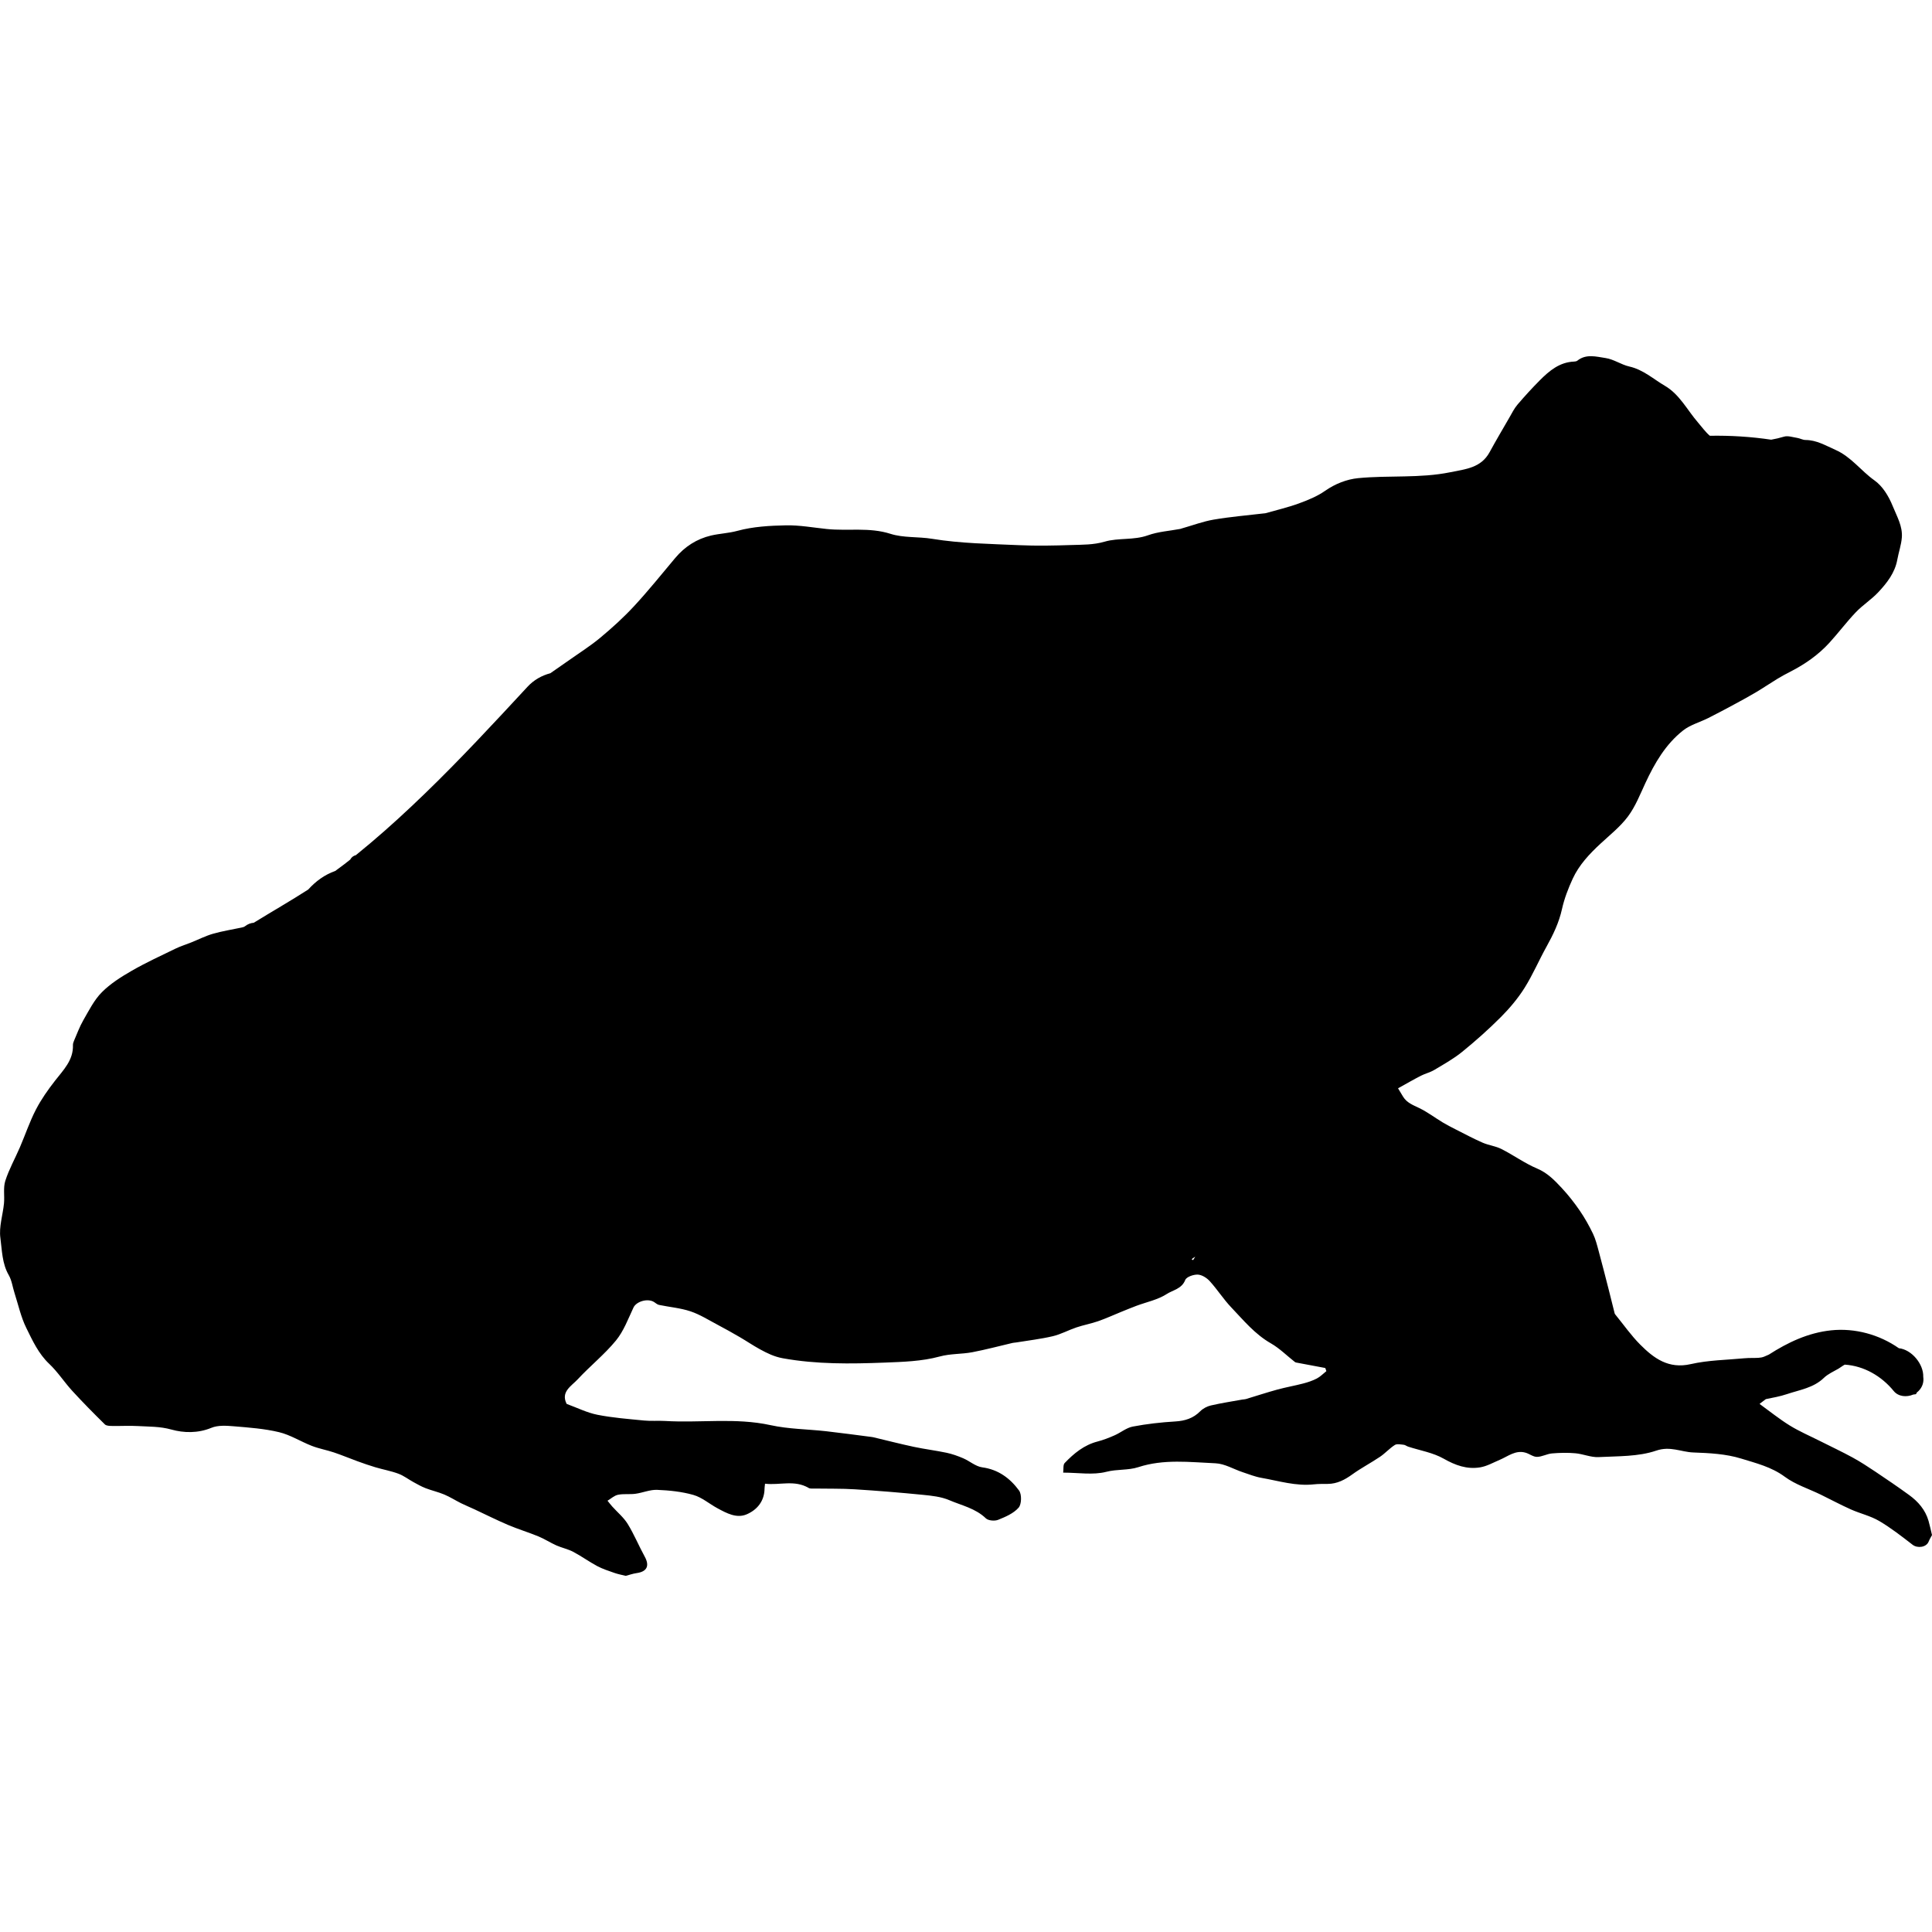 <?xml version="1.0" encoding="iso-8859-1"?>
<!-- Generator: Adobe Illustrator 16.0.0, SVG Export Plug-In . SVG Version: 6.00 Build 0)  -->
<!DOCTYPE svg PUBLIC "-//W3C//DTD SVG 1.1//EN" "http://www.w3.org/Graphics/SVG/1.1/DTD/svg11.dtd">
<svg version="1.1" id="Capa_1" xmlns="http://www.w3.org/2000/svg" xmlns:xlink="http://www.w3.org/1999/xlink" x="0px" y="0px"
	 width="547.809px" height="547.809px" viewBox="0 0 547.809 547.809" style="enable-background:new 0 0 547.809 547.809;"
	 xml:space="preserve">
<g>
	<g>
		<path d="M2.48,361.549c0.869,1.506,1.089,3.383,1.636,5.08c1.069,3.321,1.812,6.81,3.341,9.906
			c1.771,3.59,3.448,7.295,6.512,10.191c2.416,2.285,4.255,5.174,6.516,7.643c2.987,3.264,6.104,6.409,9.254,9.515
			c0.428,0.424,1.379,0.428,2.089,0.44c2.391,0.045,4.794-0.114,7.181,0.024c3.199,0.191,6.316,0.077,9.596,0.995
			c3.468,0.972,7.515,1.09,11.326-0.489c1.869-0.775,4.247-0.616,6.356-0.44c4.305,0.363,8.67,0.669,12.844,1.673
			c3.219,0.774,6.157,2.672,9.291,3.888c2.02,0.783,4.194,1.167,6.254,1.856c2.252,0.755,4.443,1.681,6.675,2.493
			c1.689,0.612,3.382,1.208,5.1,1.718c2.167,0.641,4.415,1.04,6.524,1.823c1.514,0.563,2.844,1.607,4.28,2.392
			c1.126,0.615,2.248,1.256,3.439,1.717c1.73,0.665,3.562,1.069,5.268,1.787c1.656,0.698,3.187,1.682,4.798,2.485
			c1.224,0.607,2.501,1.117,3.741,1.697c3.195,1.489,6.349,3.08,9.592,4.459c2.807,1.191,5.741,2.073,8.56,3.231
			c1.754,0.723,3.362,1.783,5.1,2.559c1.551,0.689,3.272,1.028,4.766,1.812c2.33,1.228,4.476,2.799,6.797,4.039
			c1.542,0.824,3.244,1.366,4.904,1.95c1.036,0.363,2.129,0.559,3.207,0.832c0.959-0.249,2.016-0.632,3.101-0.783
			c2.929-0.412,3.705-2.068,2.293-4.643c-1.681-3.061-3.011-6.324-4.835-9.291c-1.138-1.848-2.913-3.301-4.386-4.944
			c-0.473-0.526-0.897-1.094-1.342-1.641c0.987-0.587,1.914-1.473,2.975-1.688c1.595-0.331,3.305-0.062,4.933-0.282
			c2.068-0.277,4.121-1.195,6.153-1.113c3.459,0.143,6.993,0.497,10.302,1.444c2.423,0.693,4.508,2.529,6.797,3.766
			c2.599,1.403,5.435,2.966,8.319,1.722c2.942-1.273,5.006-3.721,5.047-7.291c0.004-0.33,0.061-0.657,0.134-1.387
			c4.117,0.501,8.36-1.167,12.371,1.203c0.445,0.266,1.13,0.159,1.706,0.172c3.798,0.068,7.605-0.021,11.392,0.216
			c6.414,0.399,12.827,0.926,19.221,1.559c2.546,0.253,5.222,0.526,7.527,1.51c3.534,1.51,7.446,2.317,10.4,5.161
			c0.693,0.665,2.493,0.815,3.473,0.424c2.097-0.836,4.397-1.827,5.817-3.451c0.857-0.979,0.918-3.782,0.119-4.867
			c-2.534-3.448-5.852-5.949-10.438-6.565c-1.876-0.253-3.558-1.782-5.397-2.57c-1.522-0.652-3.109-1.22-4.721-1.562
			c-3.056-0.648-6.169-1.02-9.221-1.669c-3.855-0.82-7.674-1.808-11.514-2.721c-0.159-0.037-0.322-0.065-0.485-0.086
			c-4.309-0.551-8.613-1.146-12.93-1.632c-5.243-0.588-10.608-0.596-15.729-1.718c-9.951-2.179-19.963-0.592-29.923-1.191
			c-1.975-0.118-3.974,0.073-5.94-0.123c-4.431-0.437-8.898-0.771-13.251-1.632c-2.958-0.587-5.749-1.999-8.719-3.08
			c-1.754-3.452,1.359-5.063,3.142-6.985c3.501-3.773,7.593-7.038,10.841-10.999c2.195-2.677,3.459-6.148,4.965-9.348
			c0.804-1.705,3.982-2.697,5.826-1.562c0.465,0.285,0.902,0.718,1.408,0.82c2.97,0.62,6.055,0.869,8.911,1.819
			c2.688,0.897,5.157,2.473,7.695,3.811c2.125,1.122,4.219,2.297,6.295,3.505c1.93,1.122,3.778,2.387,5.736,3.456
			c2.04,1.113,4.027,2.097,6.479,2.542c9.58,1.726,19.201,1.603,28.83,1.228c5.23-0.204,10.608-0.359,15.594-1.718
			c3.166-0.86,6.246-0.645,9.306-1.228c3.827-0.73,7.602-1.746,11.399-2.632c0.318-0.073,0.657-0.073,0.979-0.127
			c3.477-0.57,6.993-0.971,10.416-1.774c2.31-0.543,4.46-1.738,6.729-2.501c2.011-0.678,4.129-1.057,6.132-1.755
			c2.228-0.774,4.378-1.767,6.568-2.655c1.433-0.58,2.856-1.171,4.305-1.714c2.881-1.077,6.051-1.697,8.568-3.329
			c1.754-1.139,4.279-1.453,5.275-3.999c0.343-0.877,2.338-1.57,3.545-1.521c1.167,0.049,2.551,0.926,3.391,1.844
			c2.15,2.367,3.885,5.117,6.084,7.43c3.492,3.668,6.711,7.618,11.256,10.217c2.473,1.416,4.55,3.521,6.822,5.296
			c0.18,0.139,0.457,0.167,0.697,0.212c2.636,0.498,5.275,0.991,7.911,1.485c0.103,0.298,0.204,0.592,0.307,0.89
			c-0.894,0.71-1.71,1.57-2.701,2.085c-1.212,0.632-2.546,1.072-3.876,1.419c-2.428,0.637-4.908,1.062-7.328,1.723
			c-2.994,0.819-5.948,1.799-8.927,2.692c-0.31,0.094-0.652,0.077-0.975,0.135c-2.983,0.538-5.99,0.995-8.939,1.677
			c-1.081,0.249-2.236,0.853-3.012,1.636c-1.99,2.012-4.308,2.734-7.091,2.901c-4.039,0.24-8.086,0.697-12.057,1.452
			c-1.795,0.343-3.382,1.701-5.12,2.469c-1.575,0.693-3.194,1.334-4.855,1.763c-3.818,0.987-6.707,3.37-9.326,6.107
			c-0.481,0.506-0.282,1.665-0.421,2.718c4.256,0,8.467,0.742,12.236-0.233c3.064-0.791,6.201-0.383,9.05-1.313
			c7.254-2.37,14.61-1.42,21.922-1.102c2.591,0.114,5.107,1.665,7.674,2.518c1.771,0.587,3.529,1.297,5.354,1.615
			c4.912,0.854,9.747,2.396,14.843,1.836c1.31-0.143,2.64-0.114,3.957-0.126c2.66-0.024,4.814-1.163,6.937-2.693
			c2.514-1.815,5.296-3.26,7.87-4.997c1.481-1,2.697-2.392,4.198-3.346c0.608-0.388,1.669-0.139,2.51-0.062
			c0.433,0.041,0.828,0.388,1.265,0.53c3.378,1.102,7.046,1.693,10.069,3.411c3.342,1.901,6.63,3.08,10.343,2.464
			c1.918-0.318,3.725-1.358,5.557-2.134c2.358-0.995,4.492-2.844,7.319-2.027c1.11,0.318,2.163,1.199,3.236,1.188
			c1.419-0.013,2.814-0.849,4.251-0.976c2.199-0.191,4.443-0.24,6.638-0.045c2.212,0.196,4.415,1.195,6.581,1.085
			c5.492-0.285,11.27-0.098,16.341-1.832c4.002-1.37,7.055,0.393,10.514,0.519c4.566,0.167,9.295,0.4,13.599,1.738
			c4.187,1.302,8.572,2.354,12.343,5.148c2.998,2.22,6.765,3.399,10.184,5.063c2.852,1.392,5.646,2.901,8.543,4.194
			c2.636,1.18,5.553,1.828,8.018,3.272c3.337,1.958,6.422,4.378,9.494,6.752c1.387,1.073,3.88,0.743,4.537-0.86
			c0.302-0.743,0.734-1.433,0.971-1.881c-0.354-1.469-0.62-2.767-0.987-4.035c-0.906-3.126-2.938-5.459-5.496-7.319
			c-3.149-2.285-6.368-4.48-9.6-6.643c-2.094-1.399-4.211-2.782-6.418-3.99c-3.016-1.645-6.128-3.104-9.196-4.651
			c-2.893-1.456-5.896-2.741-8.642-4.435c-2.966-1.832-5.695-4.048-8.531-6.1c0.004-0.021,0.012-0.041,0.017-0.062
			c0.571-0.437,1.15-0.873,1.733-1.313c2.012-0.408,4.044-0.768,5.974-1.416c3.619-1.22,7.544-1.754,10.502-4.623
			c1.143-1.105,2.713-1.774,4.116-2.595c0.571-0.334,1.2-0.845,1.787-1.146c5.435,0.339,10.453,3.26,13.896,7.495
			c1.306,1.604,3.677,1.783,5.513,0.991c0.261-0.036,0.526-0.077,0.783-0.109c0.09-0.172,0.18-0.339,0.273-0.502
			c0.154-0.118,0.302-0.241,0.437-0.376c1.183-1.183,1.562-2.627,1.354-4.043c0.126-3.636-3.317-7.744-6.912-8.111
			c-5.544-3.88-12.473-5.781-19.229-5.071c-6.495,0.682-12.261,3.423-17.638,6.879c-0.429,0.188-0.853,0.375-1.285,0.559
			c-0.515,0.221-1.105,0.323-1.665,0.355c-1.317,0.077-2.647-0.004-3.958,0.122c-5.092,0.481-10.289,0.53-15.242,1.661
			c-6.296,1.436-10.453-1.645-14.333-5.541c-2.562-2.57-4.668-5.598-6.973-8.421c-0.103-0.127-0.225-0.257-0.262-0.408
			c-0.562-2.224-1.098-4.451-1.668-6.671c-0.935-3.64-1.856-7.287-2.84-10.91c-0.461-1.701-0.886-3.447-1.641-5.022
			c-1.093-2.269-2.338-4.492-3.762-6.564c-1.542-2.248-3.247-4.414-5.104-6.41c-2.021-2.17-4.04-4.268-6.969-5.504
			c-3.525-1.488-6.688-3.802-10.119-5.54c-1.66-0.845-3.639-1.053-5.36-1.808c-2.607-1.139-5.125-2.493-7.667-3.778
			c-1.228-0.62-2.456-1.248-3.631-1.958c-2.236-1.351-4.337-2.954-6.675-4.08c-1.742-0.837-3.492-1.481-4.554-3.207
			c-0.53-0.86-1.044-1.734-1.436-2.383c2.529-1.399,4.476-2.533,6.475-3.558c1.224-0.624,2.615-0.942,3.786-1.64
			c2.697-1.612,5.483-3.158,7.907-5.129c3.823-3.105,7.523-6.397,11-9.882c2.484-2.493,4.81-5.259,6.683-8.229
			c2.354-3.741,4.097-7.862,6.255-11.738c1.889-3.39,3.529-6.81,4.382-10.656c0.657-2.954,1.771-5.855,3.044-8.609
			c1.803-3.896,4.725-7.005,7.862-9.914c2.688-2.497,5.643-4.827,7.805-7.731c2.102-2.823,3.436-6.242,4.94-9.478
			c2.632-5.655,5.741-11.004,10.686-14.9c2.04-1.607,4.766-2.33,7.141-3.525c2.533-1.272,5.034-2.611,7.531-3.958
			c2.036-1.097,4.067-2.198,6.051-3.382c2.036-1.212,3.994-2.546,6.018-3.778c1.221-0.742,2.481-1.42,3.754-2.068
			c4.101-2.105,7.842-4.721,10.955-8.119c2.587-2.827,4.888-5.92,7.527-8.69c1.954-2.048,4.427-3.606,6.36-5.671
			c2.473-2.64,4.729-5.504,5.406-9.258c0.38-2.098,1.118-4.157,1.281-6.267c0.249-3.207-1.379-5.925-2.55-8.821
			c-1.195-2.966-2.926-5.749-5.198-7.36c-3.835-2.713-6.581-6.679-11.102-8.678c-2.795-1.236-5.32-2.774-8.482-2.791
			c-0.775-0.004-1.534-0.465-2.325-0.588c-1.257-0.195-2.652-0.689-3.774-0.351c-1.203,0.363-2.411,0.645-3.619,0.856
			c-5.752-0.853-11.566-1.212-17.393-1.113c-1.208-1.017-2.338-2.583-3.374-3.782c-3.048-3.529-5.215-7.956-9.344-10.367
			c-3.288-1.922-6.169-4.603-10.098-5.483c-2.317-0.522-4.435-2.069-6.752-2.407c-2.62-0.384-5.504-1.261-8.001,0.746
			c-0.229,0.184-0.6,0.241-0.91,0.253c-4.117,0.163-7.018,2.595-9.715,5.3c-2.207,2.22-4.328,4.537-6.356,6.92
			c-0.926,1.085-1.566,2.42-2.293,3.668c-1.885,3.26-3.803,6.504-5.605,9.809c-2.432,4.468-6.83,4.802-11.122,5.679
			c-8.67,1.771-17.475,0.829-26.157,1.682c-3.183,0.313-6.491,1.579-9.376,3.603c-2.239,1.566-4.888,2.64-7.479,3.586
			c-3.06,1.114-6.259,1.853-9.4,2.75c-0.155,0.045-0.326,0.037-0.489,0.058c-4.733,0.562-9.494,0.954-14.183,1.754
			c-3.063,0.522-6.025,1.645-9.033,2.497c-0.158,0.045-0.306,0.118-0.469,0.146c-3.064,0.575-6.263,0.768-9.159,1.808
			c-4.052,1.453-8.373,0.665-12.261,1.8c-3.203,0.934-6.275,0.856-9.408,0.959c-4.949,0.163-9.915,0.269-14.859,0.044
			c-8.25-0.375-16.577-0.477-24.688-1.807c-3.966-0.649-8.095-0.229-11.795-1.412c-6.01-1.926-12.06-0.742-18.054-1.367
			c-3.86-0.399-7.728-1.117-11.579-1.04c-4.61,0.09-9.343,0.359-13.75,1.559c-2.534,0.689-5.047,0.759-7.511,1.338
			c-4.043,0.955-7.43,3.134-10.131,6.353c-3.839,4.57-7.577,9.237-11.628,13.615c-2.97,3.215-6.247,6.186-9.617,8.992
			c-2.856,2.383-6.038,4.378-9.082,6.536c-1.689,1.195-3.395,2.362-5.092,3.546c-2.419,0.637-4.676,1.894-6.458,3.823
			c-9.511,10.265-19.025,20.547-29.09,30.273c-5.015,4.847-10.147,9.584-15.479,14.08c-1.33,1.122-2.668,2.235-4.023,3.329
			c-0.024,0.021-0.057,0.045-0.086,0.069c-0.641,0.172-1.199,0.522-1.616,1.269c-0.804,0.629-1.566,1.225-1.566,1.236
			c-0.881,0.665-1.767,1.322-2.656,1.975c-3.06,1.086-5.573,2.942-7.67,5.271c-5.059,3.256-10.314,6.259-15.451,9.425
			c-0.844,0.065-1.685,0.359-2.513,1.008c-0.241,0.188-0.583,0.273-0.894,0.339c-2.713,0.583-5.471,1.004-8.131,1.767
			c-2.125,0.608-4.129,1.636-6.197,2.464c-1.494,0.601-3.044,1.073-4.488,1.775c-4.145,2.012-8.343,3.941-12.33,6.233
			c-3.027,1.742-6.087,3.664-8.523,6.116c-2.195,2.207-3.66,5.182-5.251,7.932c-1.065,1.844-1.792,3.884-2.648,5.847
			c-0.164,0.371-0.302,0.796-0.29,1.188c0.135,4.304-2.701,7.054-5.083,10.118c-2.011,2.583-3.933,5.304-5.431,8.205
			c-1.767,3.423-2.999,7.119-4.529,10.673c-1.367,3.179-3.088,6.23-4.137,9.503c-0.633,1.971-0.171,4.264-0.375,6.397
			c-0.322,3.288-1.465,6.658-1.02,9.82C0.579,354.507,0.571,358.249,2.48,361.549z M338.154,356.805
			c0.248-0.155,0.497-0.303,0.734-0.47l0.004,0.004c-0.192,0.318-0.384,0.633-0.575,0.946c-0.139-0.057-0.286-0.105-0.433-0.154
			C337.975,357.025,338.068,356.918,338.154,356.805z"/>
	</g>
</g>
<g>
</g>
<g>
</g>
<g>
</g>
<g>
</g>
<g>
</g>
<g>
</g>
<g>
</g>
<g>
</g>
<g>
</g>
<g>
</g>
<g>
</g>
<g>
</g>
<g>
</g>
<g>
</g>
<g>
</g>
</svg>
